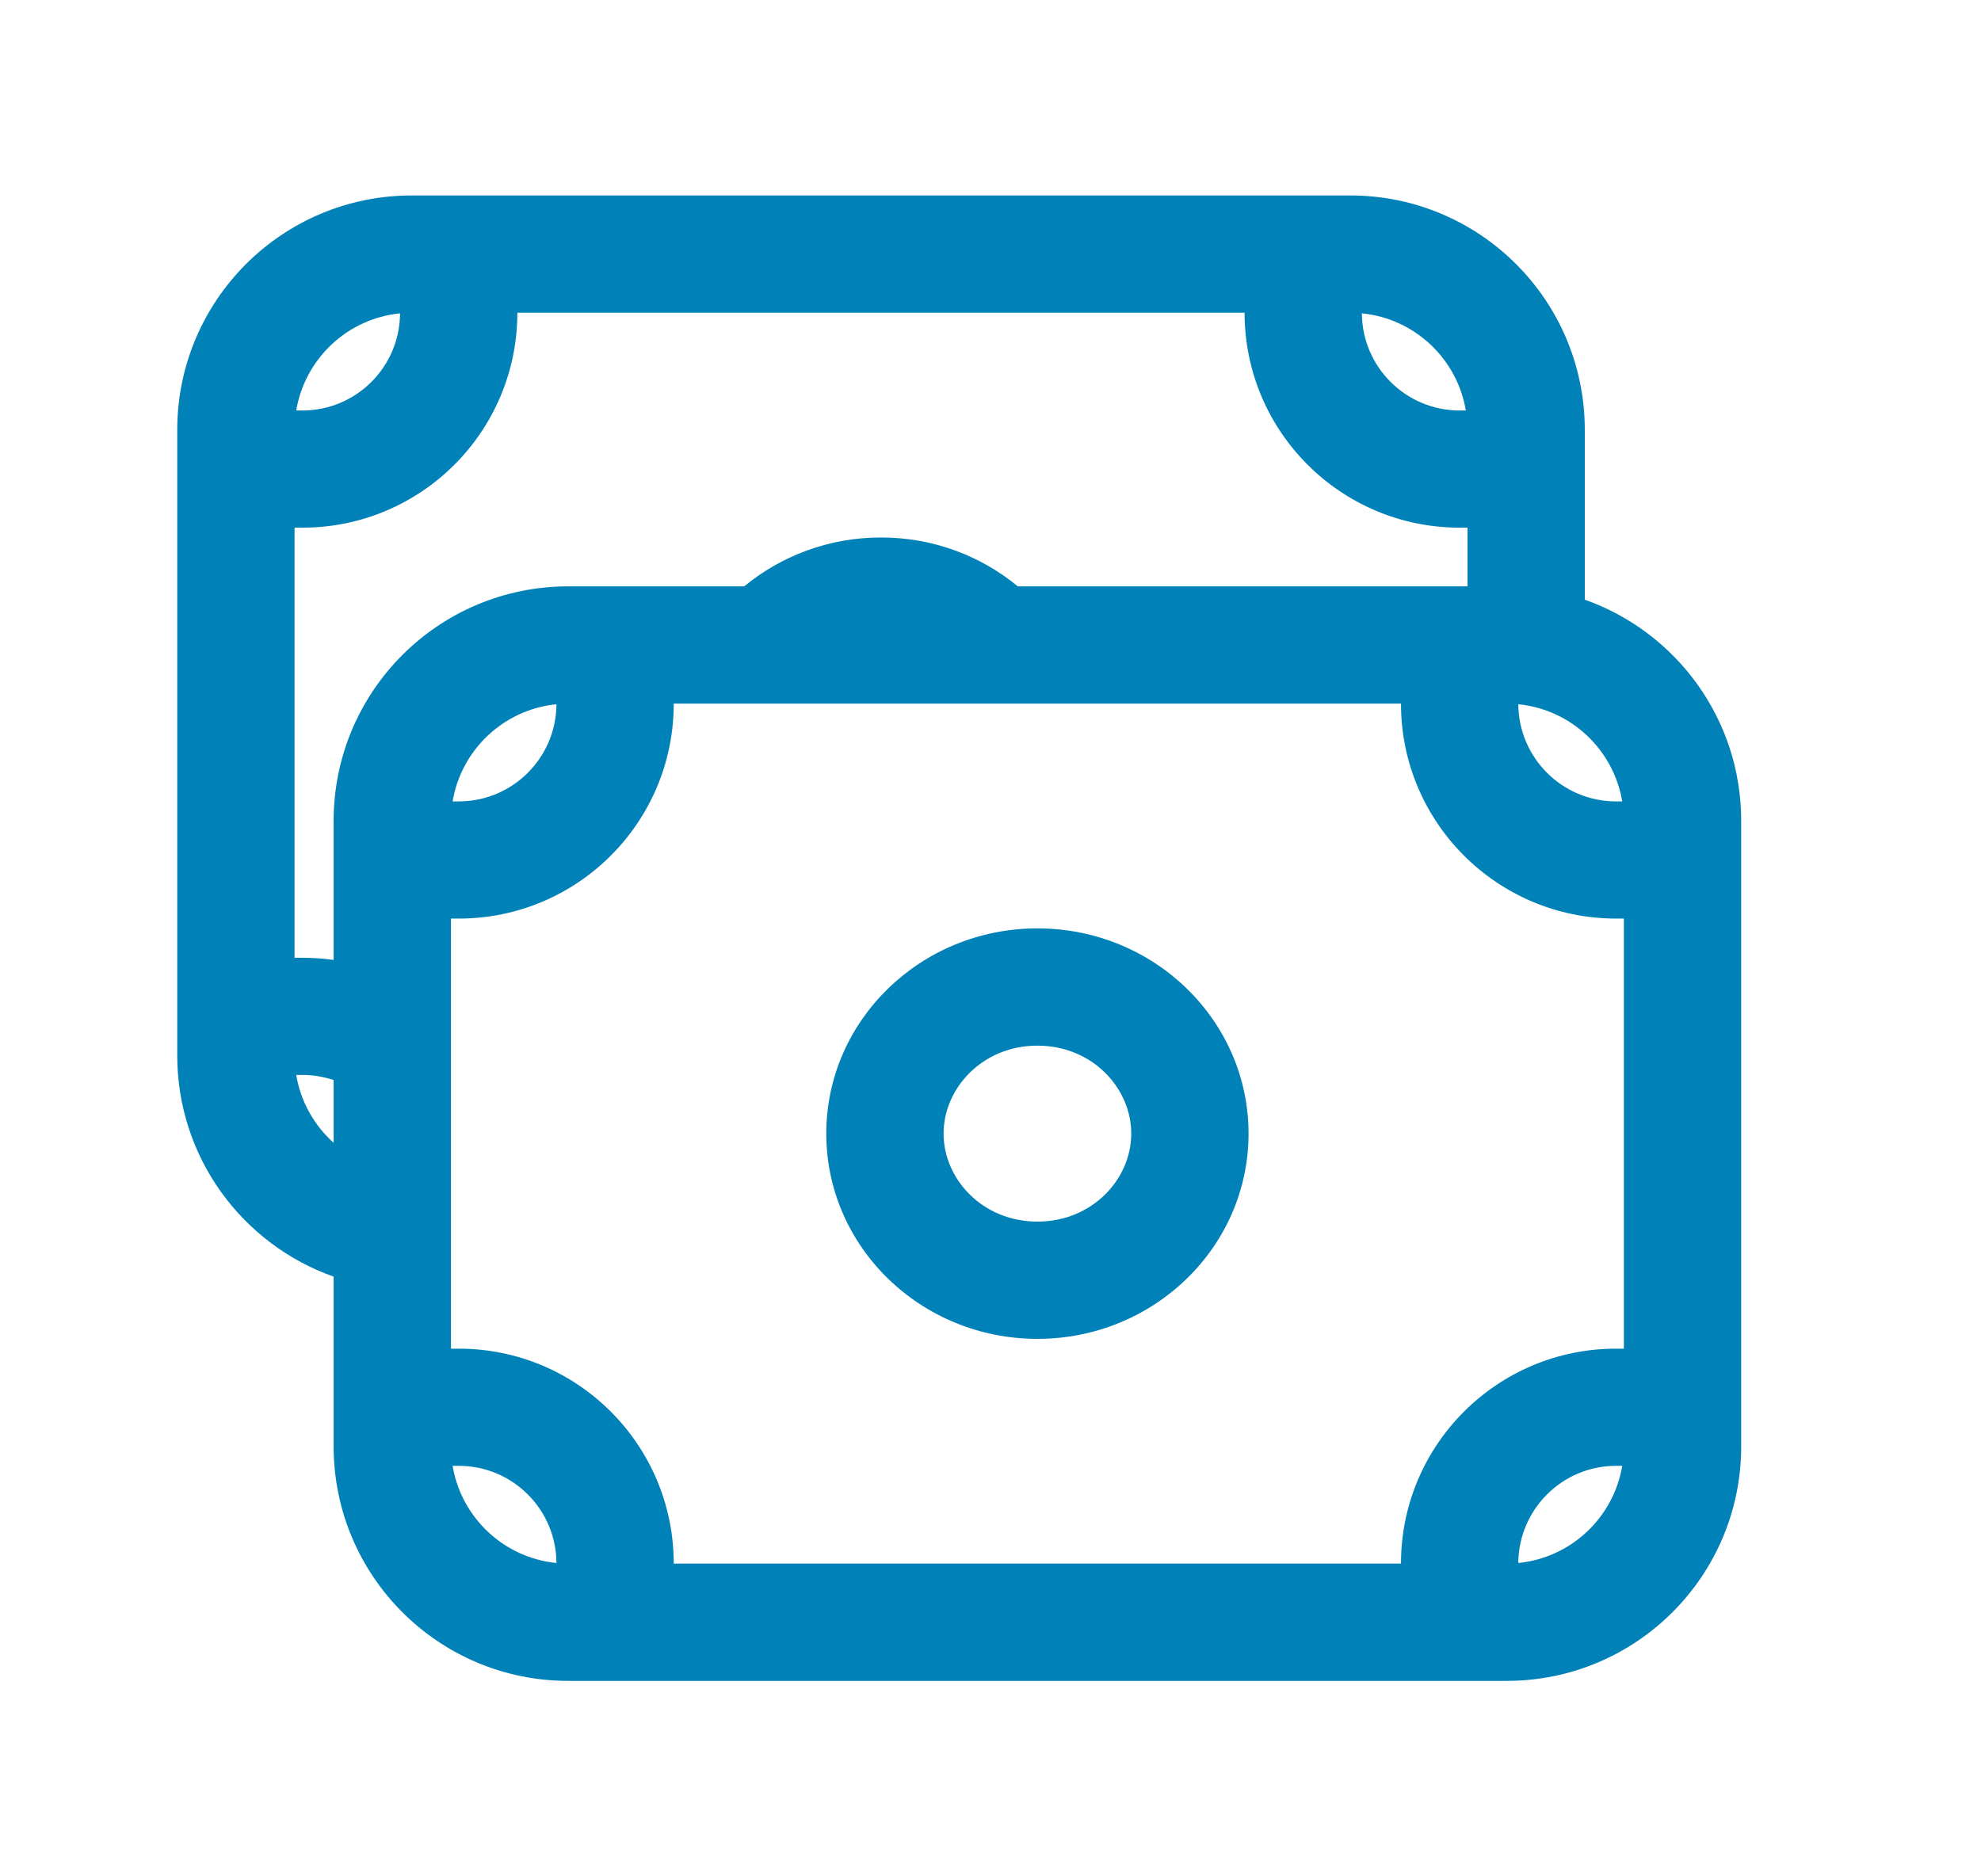 <svg width="19" height="18" viewBox="0 0 19 18" fill="none" xmlns="http://www.w3.org/2000/svg">
<path fill-rule="evenodd" clip-rule="evenodd" d="M11.975 10.875C11.975 11.962 11.068 12.844 9.95 12.844C8.832 12.844 7.925 11.962 7.925 10.875C7.925 9.788 8.832 8.906 9.95 8.906C11.068 8.906 11.975 9.788 11.975 10.875ZM10.85 10.875C10.85 11.311 10.477 11.719 9.95 11.719C9.423 11.719 9.05 11.311 9.05 10.875C9.05 10.439 9.423 10.031 9.95 10.031C10.477 10.031 10.85 10.439 10.85 10.875Z" fill="#0082B8"/>
<path fill-rule="evenodd" clip-rule="evenodd" d="M15.2 4.125V5.753C16.074 6.062 16.7 6.895 16.7 7.875V13.875C16.7 15.118 15.693 16.125 14.45 16.125H5.45C4.207 16.125 3.2 15.118 3.2 13.875V12.247C2.326 11.938 1.7 11.105 1.7 10.125V4.125C1.7 2.882 2.707 1.875 3.95 1.875H12.95C14.193 1.875 15.2 2.882 15.2 4.125ZM4.962 3H11.937C11.937 4.139 12.861 5.062 14 5.062H14.075V5.625H9.762C9.408 5.333 8.95 5.156 8.45 5.156C7.95 5.156 7.492 5.333 7.138 5.625H5.45C4.207 5.625 3.2 6.632 3.2 7.875V9.209C3.102 9.195 3.002 9.188 2.9 9.188H2.825V5.062H2.9C4.039 5.062 4.962 4.139 4.962 3ZM3.2 10.361V10.963C3.014 10.797 2.884 10.569 2.841 10.312H2.9C3.005 10.312 3.106 10.33 3.2 10.361ZM13.062 3.006C13.569 3.056 13.976 3.442 14.059 3.938H14C13.484 3.938 13.065 3.521 13.062 3.006ZM2.9 3.938H2.841C2.924 3.442 3.331 3.056 3.837 3.006C3.834 3.521 3.416 3.938 2.9 3.938ZM13.437 6.75H6.462C6.462 7.889 5.539 8.812 4.4 8.812H4.325V12.938H4.4C5.539 12.938 6.462 13.861 6.462 15H13.437C13.437 13.861 14.361 12.938 15.5 12.938H15.575V8.812H15.5C14.361 8.812 13.437 7.889 13.437 6.75ZM4.341 7.688C4.424 7.192 4.831 6.806 5.337 6.756C5.334 7.271 4.916 7.688 4.4 7.688H4.341ZM5.337 14.994C5.334 14.479 4.916 14.062 4.4 14.062H4.341C4.424 14.558 4.831 14.944 5.337 14.994ZM15.559 14.062C15.476 14.558 15.069 14.944 14.562 14.994C14.566 14.479 14.984 14.062 15.5 14.062H15.559ZM14.562 6.756C14.566 7.271 14.984 7.688 15.5 7.688H15.559C15.476 7.192 15.069 6.806 14.562 6.756Z" fill="#0082B8"/>
</svg>
